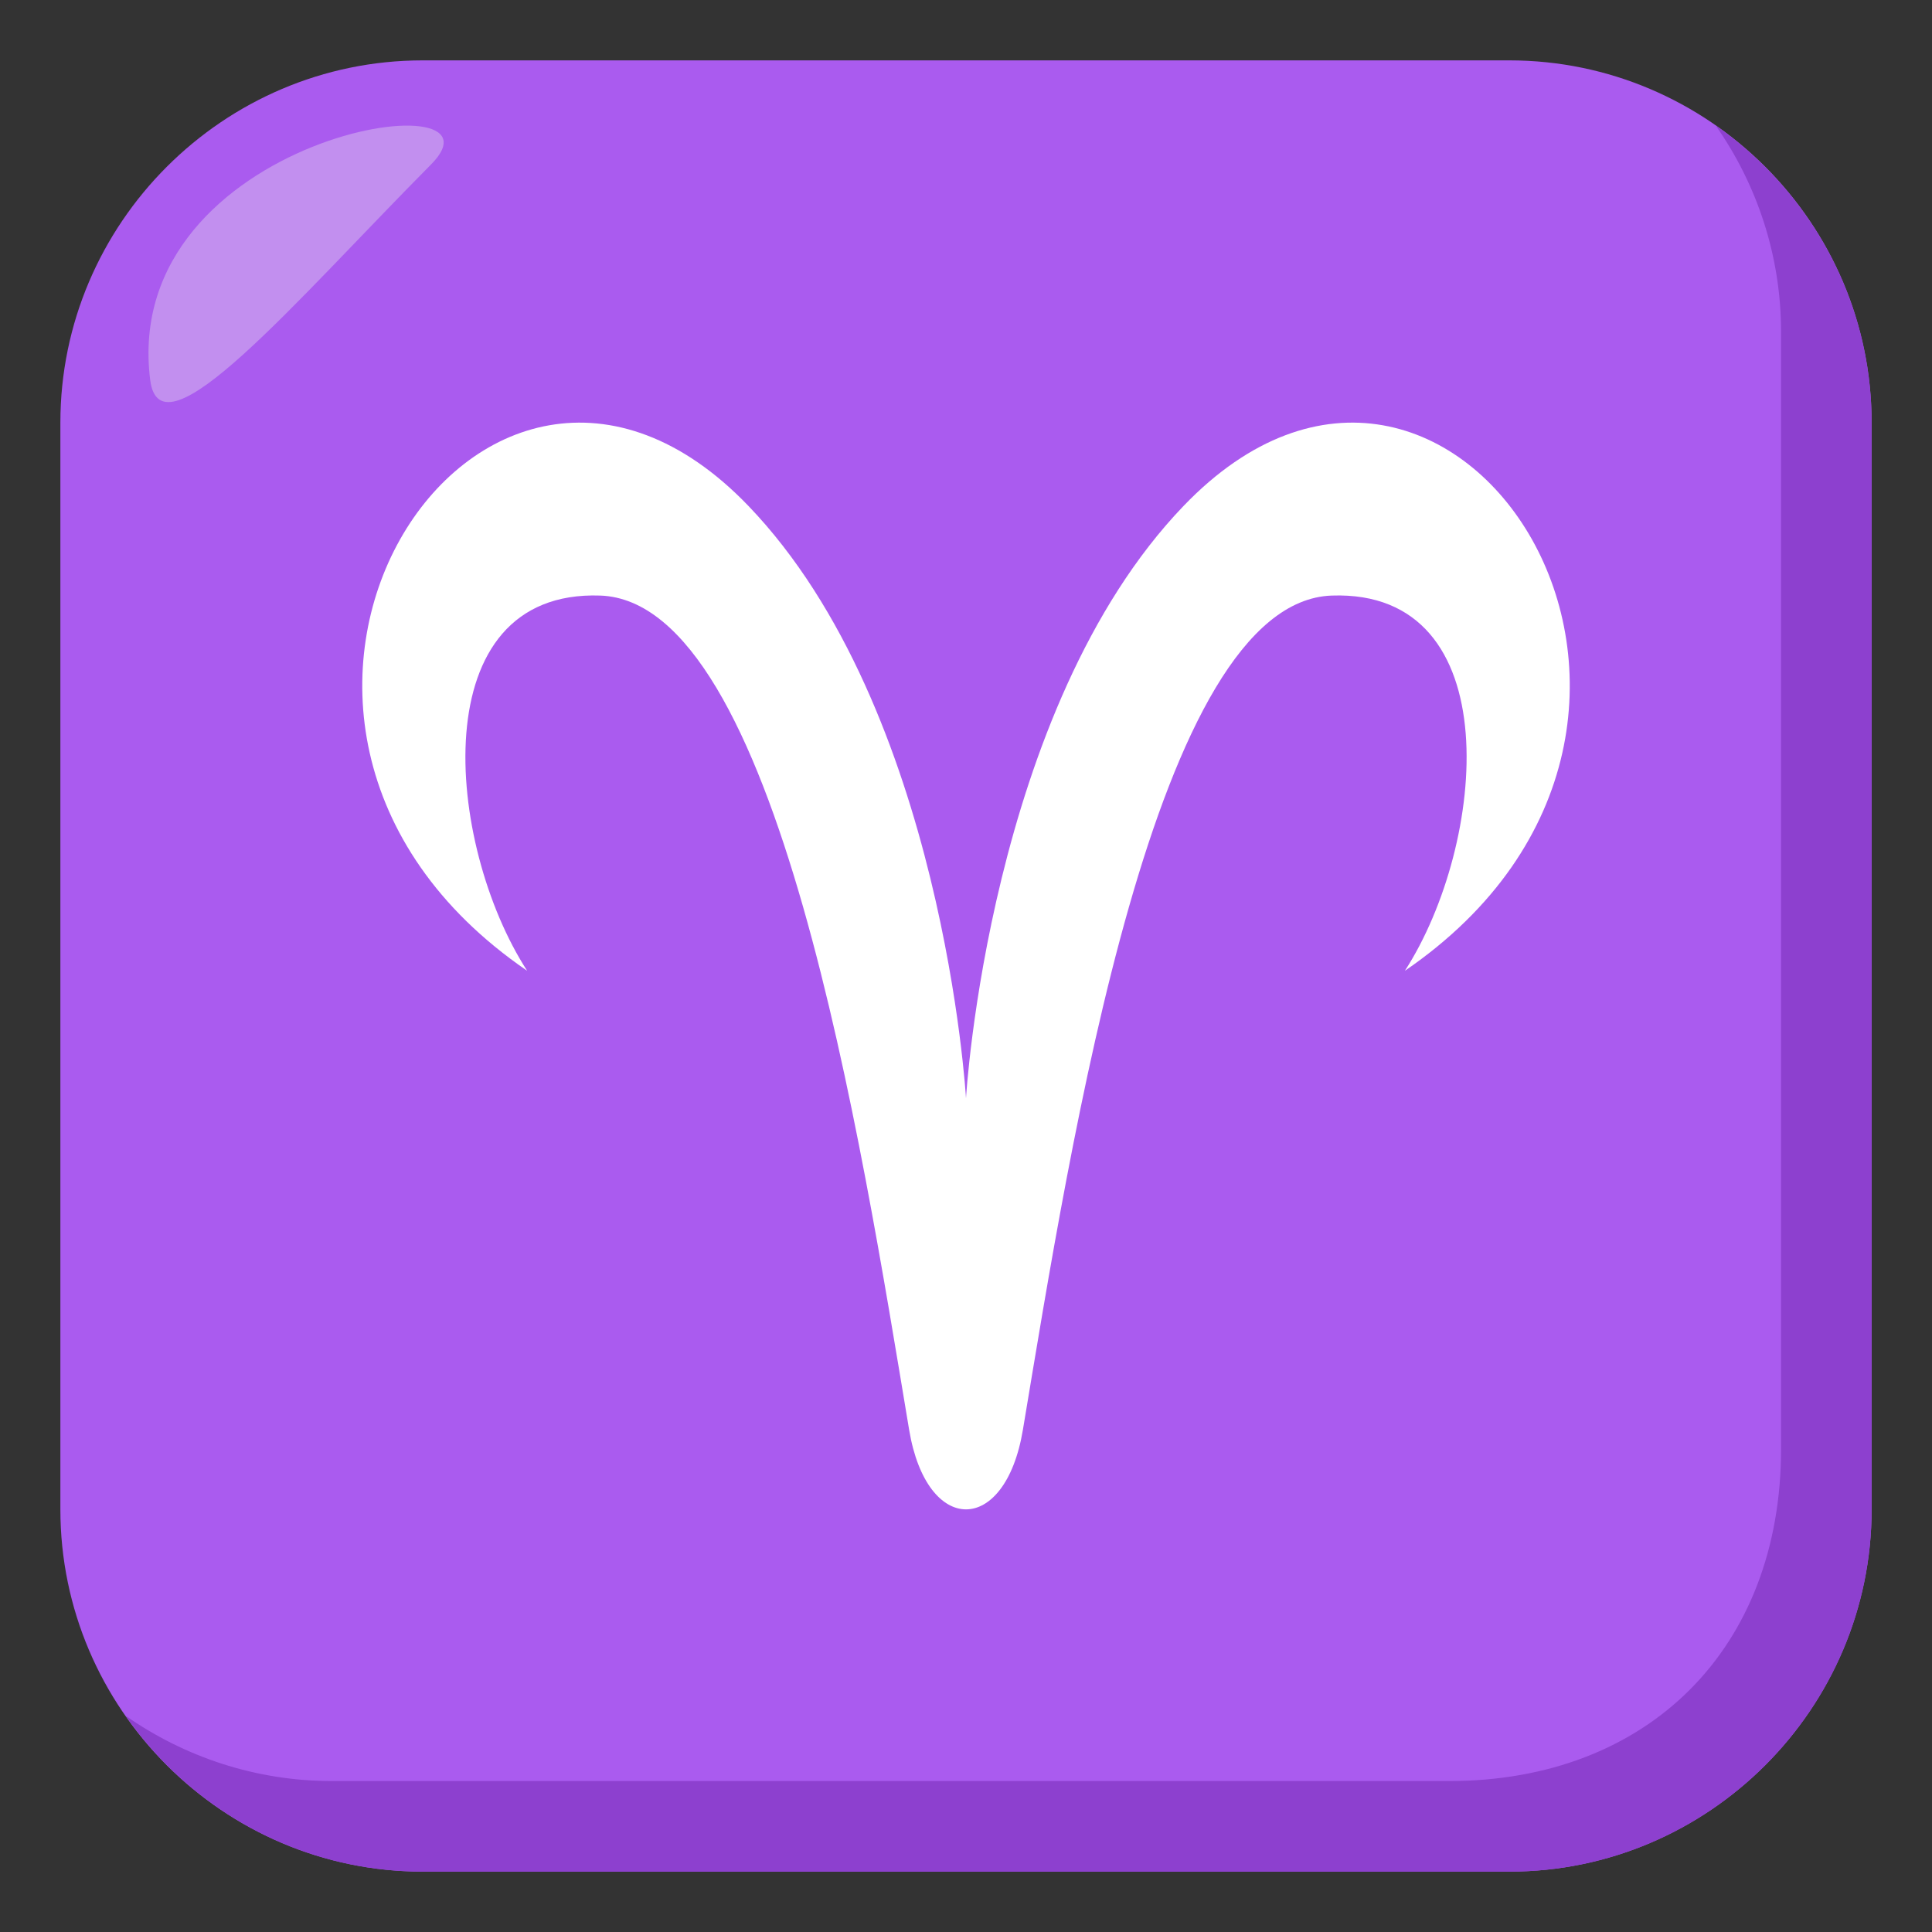 <?xml version="1.0" encoding="utf-8"?>
<!-- Generator: Adobe Illustrator 15.0.0, SVG Export Plug-In . SVG Version: 6.00 Build 0)  -->
<!DOCTYPE svg PUBLIC "-//W3C//DTD SVG 1.1//EN" "http://www.w3.org/Graphics/SVG/1.1/DTD/svg11.dtd">
<svg version="1.1" id="Layer_1" xmlns="http://www.w3.org/2000/svg" xmlns:xlink="http://www.w3.org/1999/xlink" x="0px" y="0px"
	 width="64px" height="64px" viewBox="0 0 64 64" enable-background="new 0 0 64 64" xml:space="preserve">
<rect x="0" y="0" width="64" height="64" fill="#333333" stroke="none"/>
<path fill="#AA5BEF" d="M62,50c0,6.601-5.4,12-12,12H14C7.4,62,2,56.601,2,50V14C2,7.399,7.4,2,14,2h36c6.6,0,12,5.399,12,12V50z"/>
<path fill="#8D40CF" d="M56.838,4.162C58.197,6.105,59,8.462,59,11v37c0,6.601-4.398,11-11,11H11c-2.537,0-4.894-0.804-6.838-2.162
	C6.336,59.95,9.938,62,14,62h36c6.602,0,12-5.399,12-12V14C62,9.938,59.951,6.336,56.838,4.162z"/>
<path fill-rule="evenodd" clip-rule="evenodd" fill="#C28FEF" d="M4.975,12.585c0.339,2.703,4.793-2.587,9.303-7.136
	C17.188,2.524,3.957,4.45,4.975,12.585z"/>
<path fill-rule="evenodd" clip-rule="evenodd" fill="#FFFFFF" d="M39.207,16.76C32.748,23.486,32,36.382,32,36.382
	s-0.748-12.896-7.207-19.622c-8.901-9.271-19.436,7.108-7.331,15.398c-2.71-4.194-3.47-12.637,2.424-12.429
	c5.865,0.207,8.632,18.061,10.231,27.639c0.586,3.509,3.181,3.509,3.767,0c1.601-9.578,4.366-27.432,10.231-27.639
	c5.893-0.208,5.133,8.234,2.424,12.429C58.644,23.868,48.109,7.488,39.207,16.76z"/>
</svg>
